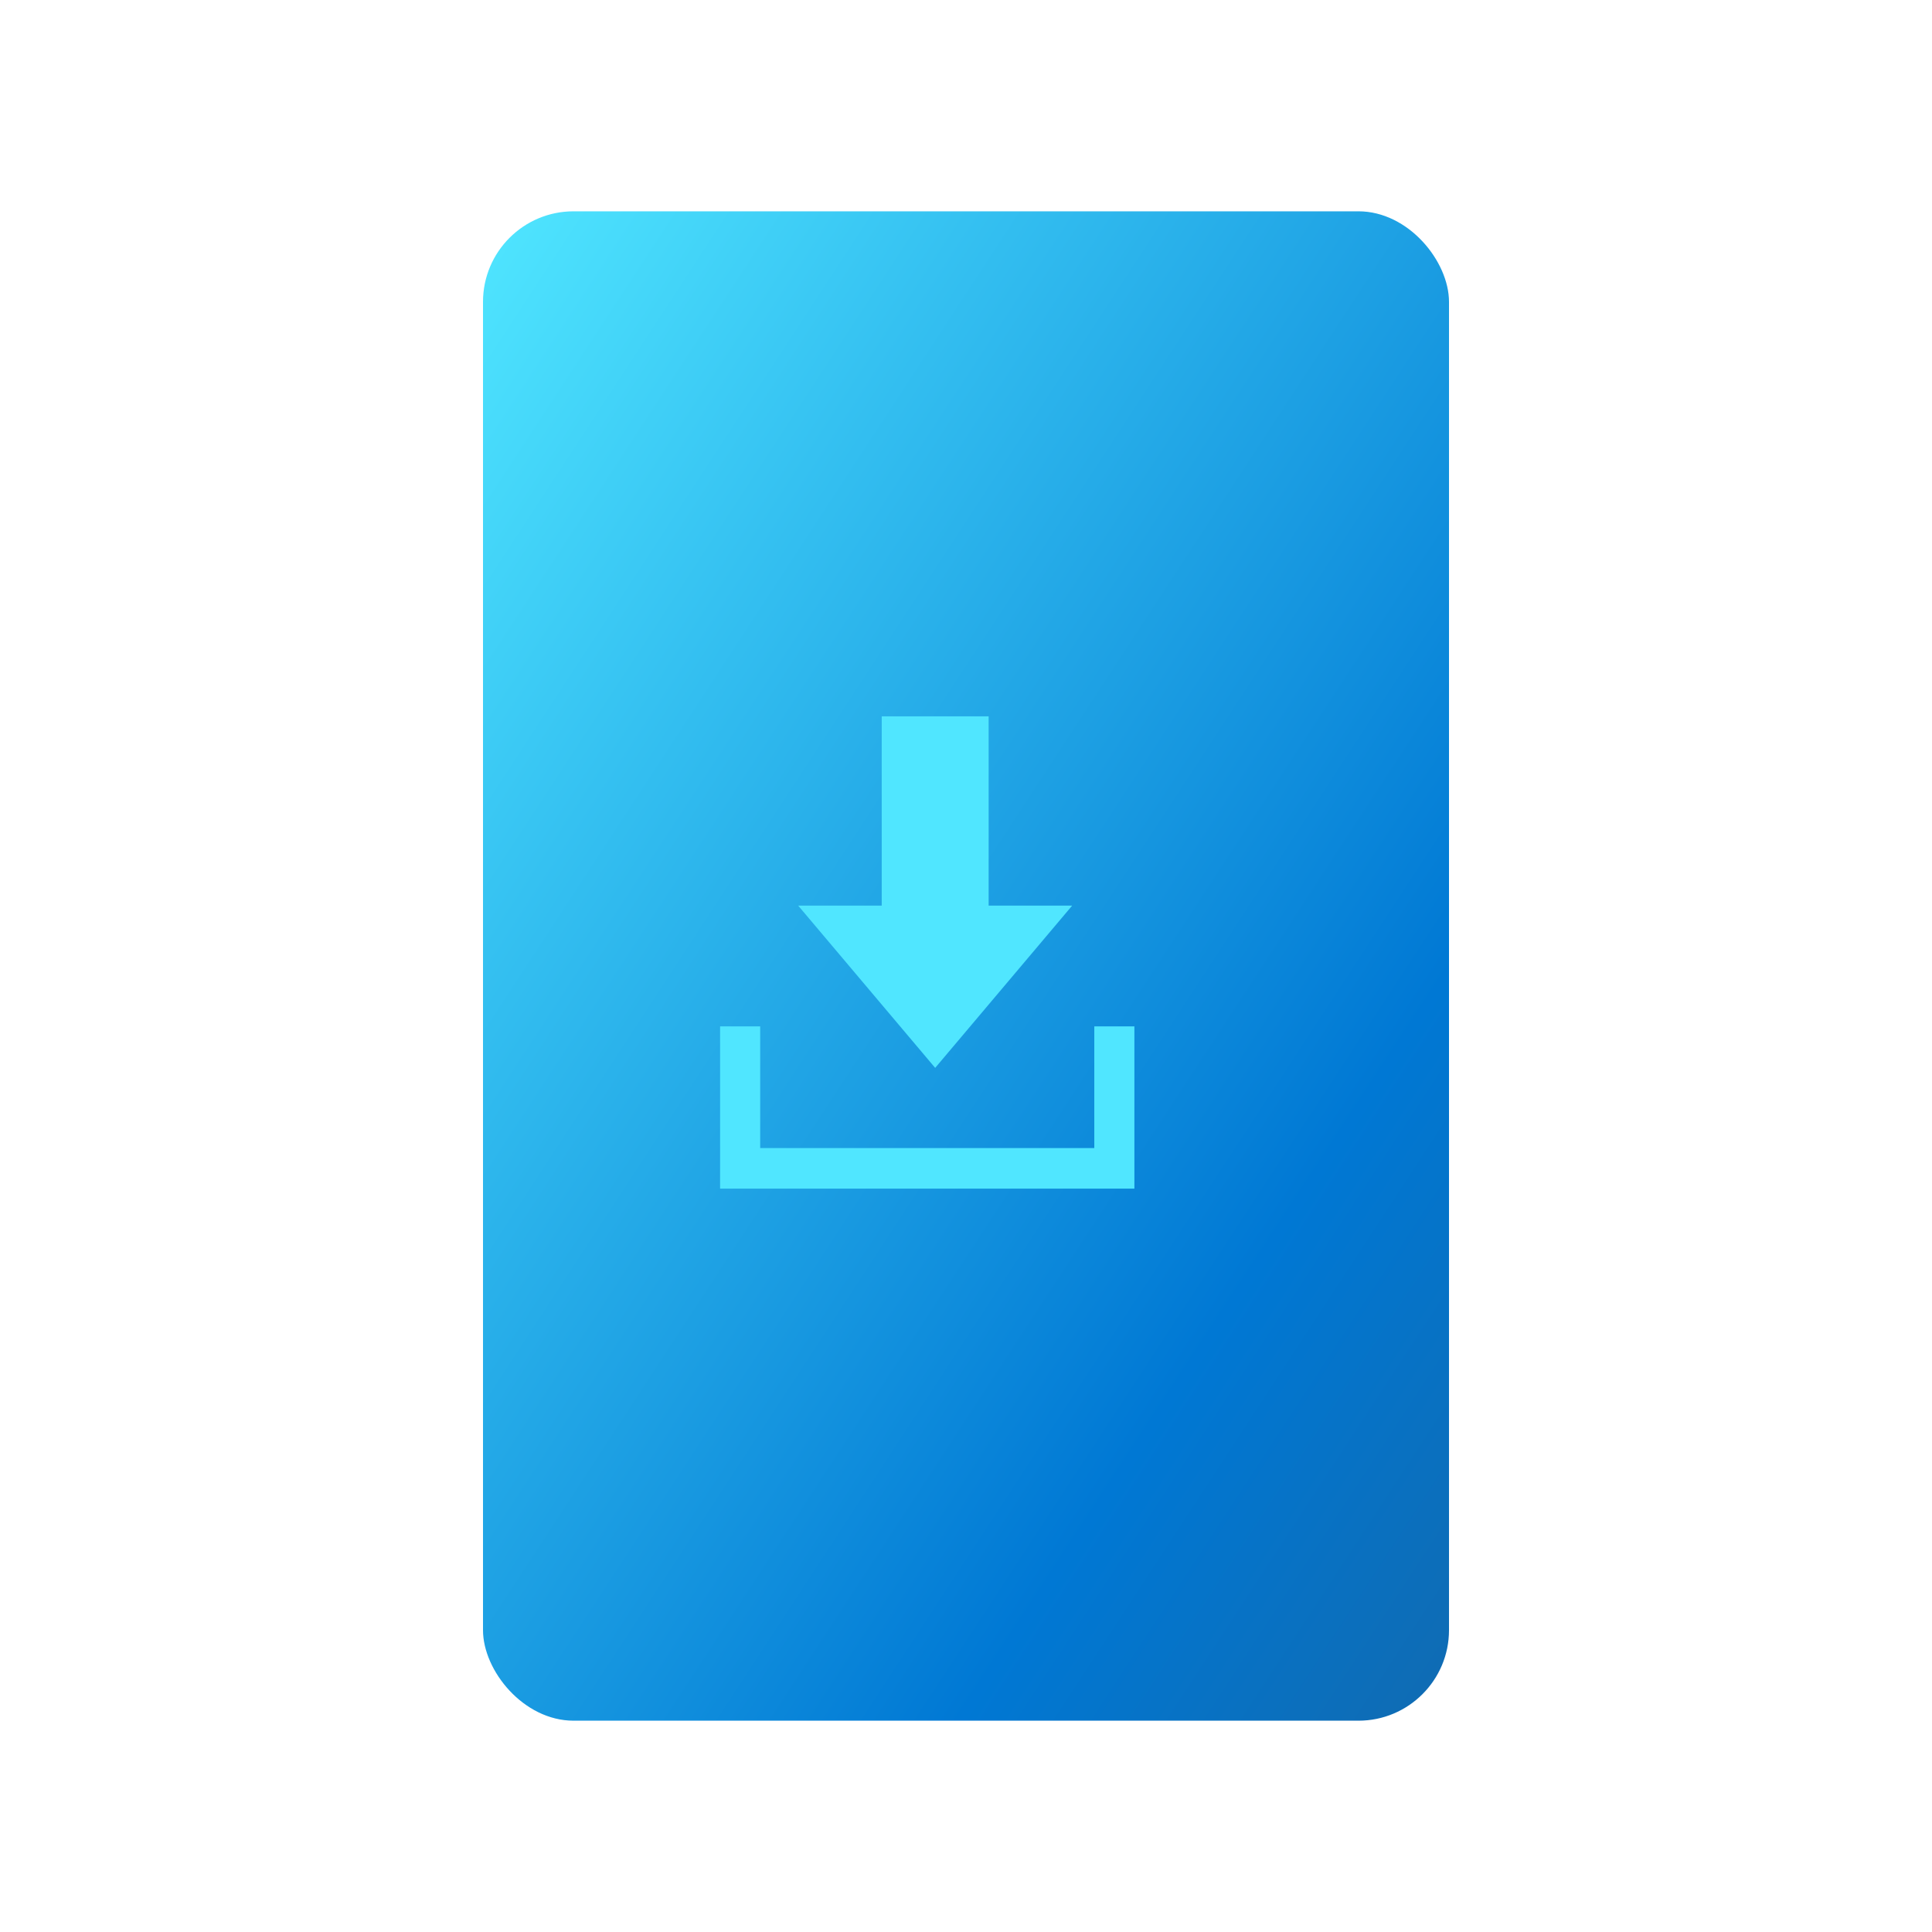 <svg width="256" height="256" xmlns="http://www.w3.org/2000/svg">
	<title>FileFlux</title>
	<defs>
		<filter id="f1">
			<feDropShadow dx="0" dy="2" stDeviation="1" flood-opacity="0.7" />
		</filter>
			<linearGradient id="grad1" x1="0%" y1="0%" x2="100%" y2="100%">
      			<stop offset="0%" stop-color="#50e6ff" />
      			<stop offset="25%" stop-color="#35c1f1" />
				<stop offset="50%" stop-color="#1b9de2" />      			      			
      			<stop offset="75%" stop-color="#0078d4" />
				<stop offset="100%" stop-color="#106bb2" />
    		</linearGradient>
	</defs>
	<rect x="64" y="28" width="128" height="200" rx="12" ry="12" fill="url(#grad1)" />	
	<g id="svg_9">
		<path fill="#50e6ff" filter="url(#f1)" d="m136,120l-5,0l0,-25.083l-14.167,0l0,25.083l-11.068,0l18.151,21.5l18.151,-21.5z"/>
		<path fill="#50e6ff" filter="url(#f1)" d="m145,136l0,16.125l-44.271,0l0,-16.125l-5.312,0l0,21.5l54.896,0l0,-21.5l-5.312,0z"/>
	</g>
</svg>